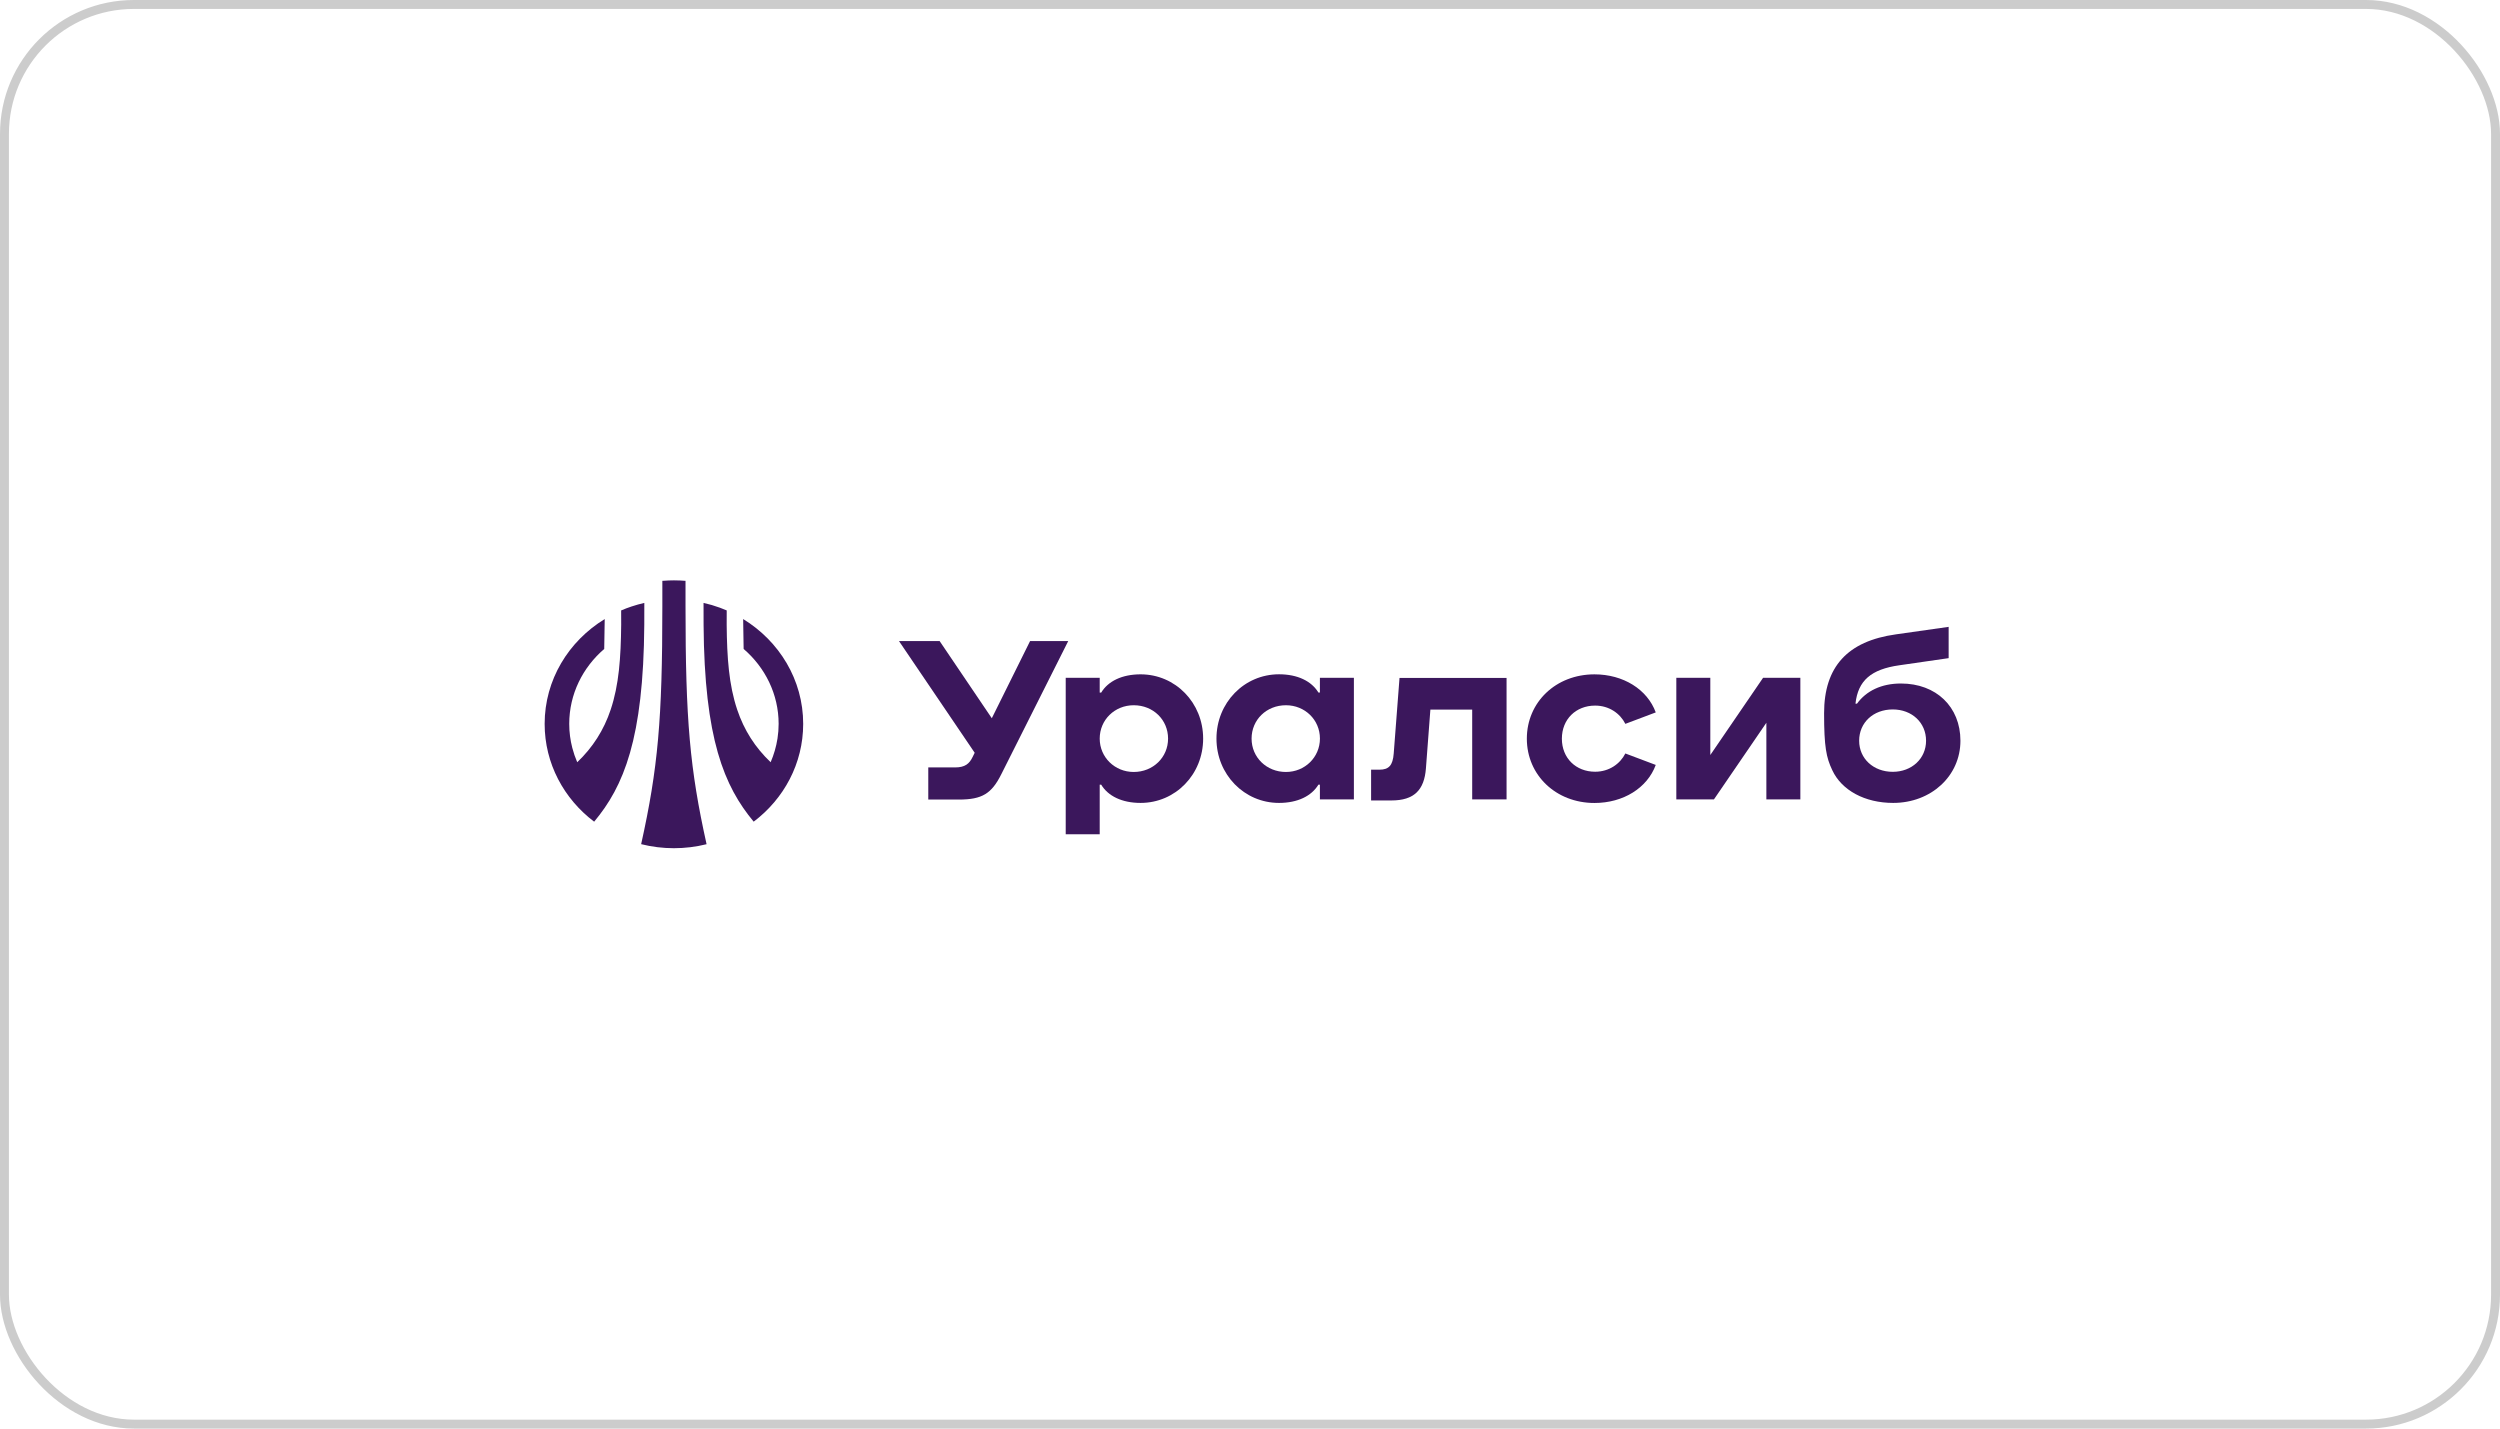 <svg width="280" height="160" viewBox="0 0 280 160" fill="none" xmlns="http://www.w3.org/2000/svg">
<rect x="0.5" y="0.5" width="279" height="159" rx="14.5" stroke="black" stroke-opacity="0.2"/>
<path d="M127.745 75.525C125.662 75.525 124.104 76.296 123.334 77.57H123.167V75.917H119.36V93.435H123.167V87.882H123.334C124.1 89.157 125.662 89.927 127.745 89.927C131.653 89.927 134.752 86.736 134.752 82.724C134.752 78.716 131.653 75.525 127.745 75.525ZM126.975 86.461C124.85 86.461 123.167 84.807 123.167 82.724C123.167 80.62 124.85 78.987 126.975 78.987C129.162 78.987 130.824 80.62 130.824 82.724C130.824 84.828 129.141 86.461 126.975 86.461Z" fill="#3B175C"/>
<path d="M212.904 76.553C210.725 76.553 209.021 77.378 207.983 78.811H207.813C208.096 76.22 209.563 74.962 212.72 74.512L218.248 73.712V70.208L212.354 71.046C206.91 71.804 204.298 74.687 204.298 79.882C204.298 83.64 204.538 84.828 205.209 86.248C206.263 88.527 208.875 89.927 212.033 89.927C216.286 89.927 219.568 86.911 219.568 82.961C219.565 79.161 216.852 76.553 212.904 76.553ZM211.991 86.444C209.826 86.444 208.225 84.965 208.225 82.961C208.225 80.936 209.804 79.457 211.991 79.457C214.136 79.457 215.719 80.936 215.719 82.961C215.719 84.965 214.115 86.444 211.991 86.444Z" fill="#3B175C"/>
<path d="M115.368 71.803L111.082 80.444L105.241 71.803H100.688L109.165 84.31L108.932 84.785C108.566 85.543 108.082 85.952 106.966 85.952H103.967V89.551H107.391C110.003 89.551 111.057 88.889 112.148 86.71L119.642 71.799H115.368V71.803Z" fill="#3B175C"/>
<path d="M156.746 75.931L156.096 84.397C155.996 85.722 155.55 86.205 154.496 86.205H153.563V89.651H155.834C158.387 89.651 159.52 88.484 159.704 86.051L160.203 79.473H164.886V89.534H168.735V75.931H156.746Z" fill="#3B175C"/>
<path d="M178.658 79.027C180.216 79.027 181.453 79.901 182.04 81.072L185.444 79.789C184.494 77.202 181.799 75.527 178.579 75.527C174.263 75.527 171.006 78.639 171.006 82.73C171.006 86.817 174.267 89.934 178.579 89.934C181.799 89.934 184.494 88.259 185.444 85.672L182.04 84.388C181.453 85.555 180.216 86.434 178.658 86.434C176.492 86.434 174.93 84.897 174.93 82.735C174.93 80.564 176.492 79.027 178.658 79.027Z" fill="#3B175C"/>
<path d="M197.467 75.912L191.555 84.561V75.912H187.748V89.536H191.959L197.833 80.949V89.536H201.64V75.912H197.467Z" fill="#3B175C"/>
<path d="M147.829 77.566H147.662C146.896 76.291 145.334 75.52 143.251 75.52C139.343 75.52 136.244 78.712 136.244 82.724C136.244 86.732 139.343 89.927 143.251 89.927C145.334 89.927 146.892 89.156 147.662 87.882H147.829V89.536H151.636V75.912H147.829V77.566ZM144.026 86.461C141.859 86.461 140.177 84.828 140.177 82.724C140.177 80.62 141.839 78.987 144.026 78.987C146.15 78.987 147.833 80.62 147.833 82.724C147.829 84.807 146.15 86.461 144.026 86.461Z" fill="#3B175C"/>
<path fill-rule="evenodd" clip-rule="evenodd" d="M76.172 65.015C76.366 65.025 76.567 65.038 76.778 65.054V67.933C76.778 80.615 77.261 86.097 79.136 94.551C76.741 95.15 74.2 95.15 71.809 94.546C73.696 86.031 74.183 80.549 74.183 67.933V65.054C74.435 65.034 74.673 65.02 74.901 65.012C75.103 65.004 75.296 65 75.483 65C75.704 65 75.932 65.005 76.172 65.015ZM89.957 81.073C89.957 76.141 87.27 71.804 83.233 69.333L83.287 72.682C85.687 74.745 87.207 77.745 87.207 81.073C87.207 81.628 87.164 82.173 87.081 82.706C86.937 83.635 86.674 84.527 86.312 85.369C84.575 83.719 83.337 81.778 82.567 79.486C81.638 76.712 81.421 73.674 81.388 69.962L81.392 68.367C81.142 68.259 80.888 68.158 80.632 68.064C80.034 67.845 79.42 67.664 78.797 67.525L78.801 69.957C78.888 82.773 81.109 88.056 84.412 92.026C87.79 89.477 89.957 85.519 89.957 81.073ZM72.16 69.96L72.164 67.527C71.686 67.635 71.215 67.766 70.752 67.92C70.351 68.052 69.956 68.202 69.569 68.369L69.573 69.965C69.535 73.673 69.323 76.714 68.394 79.488C67.628 81.78 66.386 83.718 64.649 85.371C64.425 84.85 64.239 84.31 64.095 83.754C63.874 82.896 63.754 81.999 63.754 81.076C63.754 77.742 65.269 74.747 67.673 72.684L67.728 69.336C63.687 71.802 61 76.138 61 81.076C61 85.522 63.17 89.479 66.544 92.029C69.856 88.063 72.072 82.776 72.16 69.96Z" fill="#3B175C"/>
</svg>
